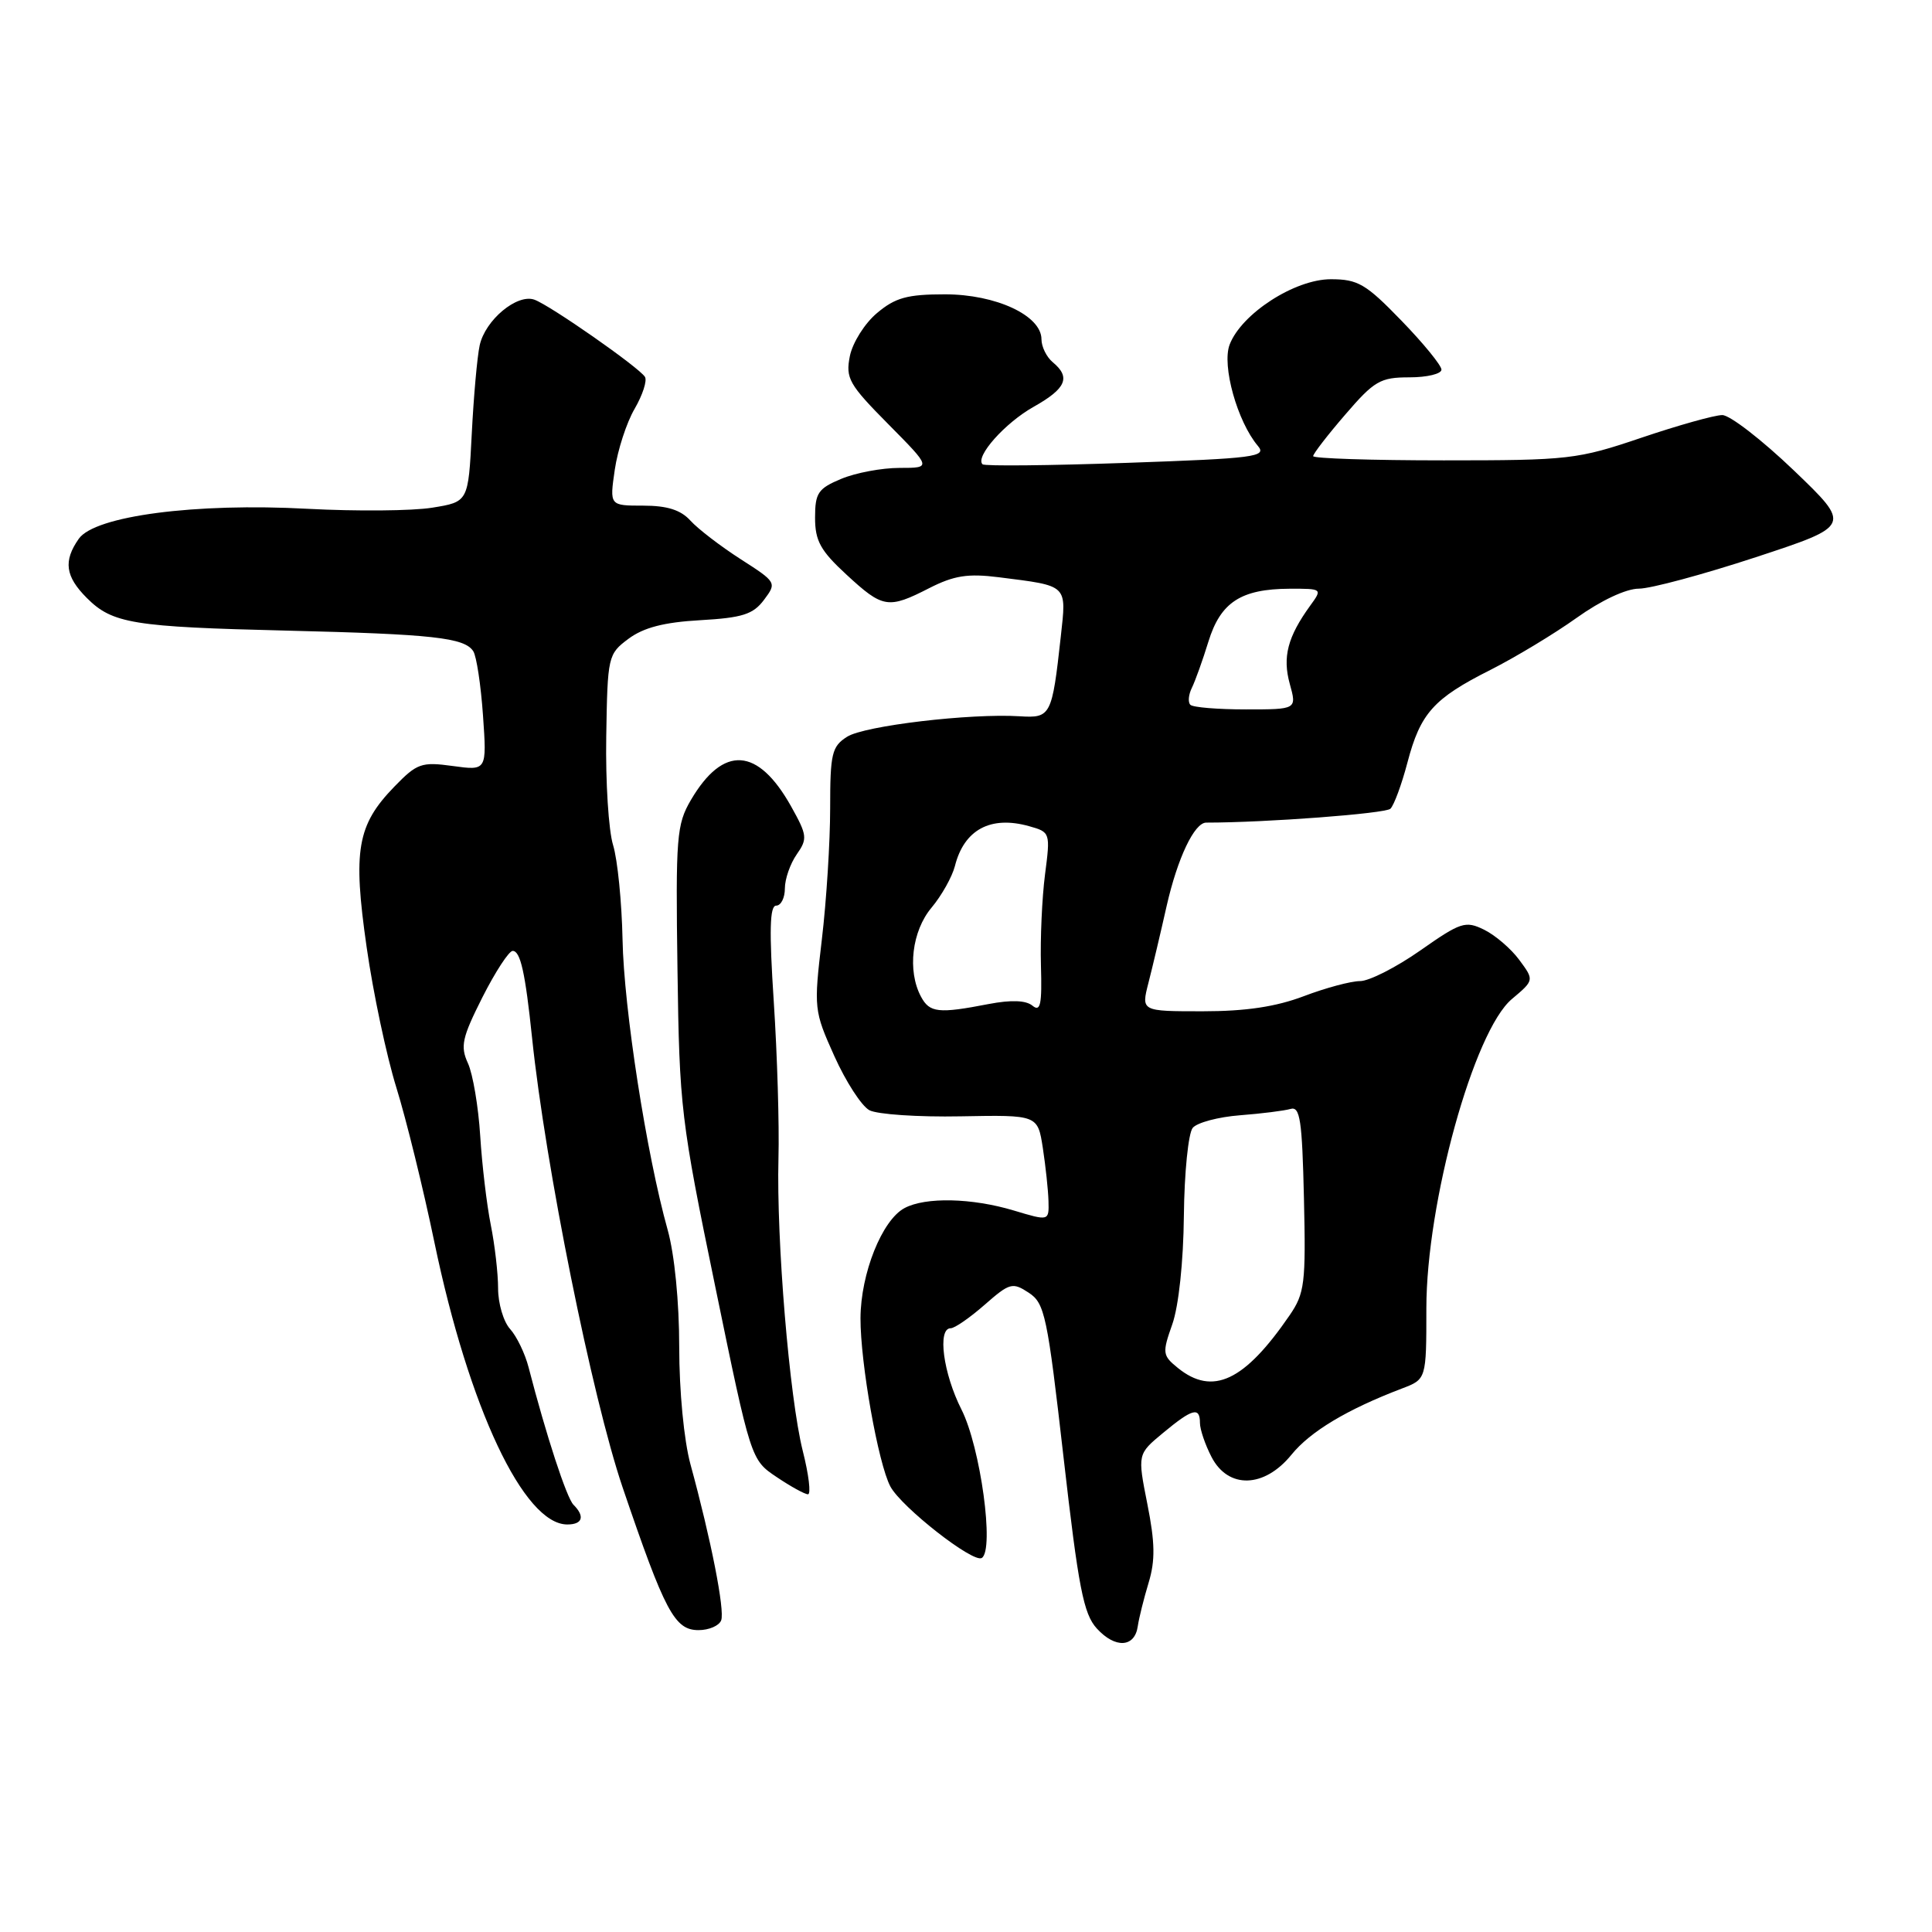 <?xml version="1.0" encoding="UTF-8" standalone="no"?>
<!DOCTYPE svg PUBLIC "-//W3C//DTD SVG 1.1//EN" "http://www.w3.org/Graphics/SVG/1.1/DTD/svg11.dtd" >
<svg xmlns="http://www.w3.org/2000/svg" xmlns:xlink="http://www.w3.org/1999/xlink" version="1.1" viewBox="0 0 256 256">
 <g >
 <path fill="currentColor"
d=" M 150.76 215.49 C 150.92 214.39 151.57 211.79 152.20 209.71 C 153.09 206.77 153.05 204.41 152.03 199.29 C 150.72 192.68 150.72 192.68 154.11 189.87 C 158.00 186.64 159.00 186.37 159.00 188.55 C 159.00 189.40 159.69 191.43 160.53 193.05 C 162.74 197.33 167.53 197.19 171.13 192.75 C 173.63 189.67 178.51 186.75 185.75 183.99 C 189.00 182.76 189.00 182.76 189.00 173.36 C 189.00 159.38 195.29 136.61 200.33 132.38 C 203.30 129.88 203.30 129.88 201.31 127.19 C 200.22 125.71 198.12 123.91 196.65 123.19 C 194.18 121.98 193.56 122.18 188.20 125.94 C 185.02 128.17 181.42 130.00 180.22 130.00 C 179.01 130.00 175.65 130.90 172.76 132.00 C 169.06 133.40 165.08 134.00 159.36 134.00 C 151.21 134.00 151.21 134.00 152.17 130.25 C 152.70 128.19 153.79 123.59 154.59 120.03 C 156.03 113.70 158.26 109.00 159.83 109.00 C 167.72 109.00 183.60 107.80 184.24 107.16 C 184.72 106.68 185.73 103.94 186.49 101.05 C 188.21 94.50 189.95 92.56 197.50 88.76 C 200.80 87.09 205.94 83.99 208.91 81.87 C 212.14 79.56 215.47 78.00 217.16 78.00 C 218.71 78.00 225.69 76.12 232.66 73.83 C 245.33 69.66 245.33 69.66 237.69 62.33 C 233.48 58.30 229.22 55.00 228.21 55.00 C 227.20 55.00 222.38 56.35 217.50 58.00 C 208.99 60.88 207.91 61.00 191.31 61.00 C 181.79 61.00 174.00 60.75 174.00 60.44 C 174.00 60.13 175.91 57.65 178.25 54.94 C 182.10 50.46 182.90 50.00 186.75 50.00 C 189.09 50.00 191.00 49.54 191.00 48.98 C 191.00 48.42 188.61 45.49 185.69 42.48 C 180.99 37.62 179.93 37.00 176.34 37.00 C 171.56 37.00 164.49 41.57 162.93 45.67 C 161.88 48.44 163.95 55.86 166.68 59.09 C 167.90 60.53 166.28 60.74 149.34 61.33 C 139.06 61.69 130.44 61.78 130.19 61.52 C 129.18 60.52 133.17 56.03 136.97 53.90 C 141.27 51.48 141.91 50.00 139.50 48.00 C 138.68 47.32 138.00 45.95 138.00 44.96 C 138.00 41.81 131.97 39.00 125.21 39.00 C 120.22 39.00 118.63 39.44 116.21 41.48 C 114.58 42.84 112.97 45.41 112.61 47.19 C 112.03 50.12 112.48 50.93 117.70 56.20 C 123.44 62.00 123.44 62.00 119.19 62.00 C 116.85 62.00 113.38 62.65 111.47 63.45 C 108.40 64.73 108.00 65.32 108.00 68.60 C 108.00 71.67 108.72 72.97 112.17 76.15 C 116.99 80.60 117.68 80.72 123.15 77.92 C 126.42 76.26 128.25 75.97 132.36 76.49 C 141.59 77.66 141.32 77.40 140.56 84.35 C 139.40 94.86 139.24 95.17 135.12 94.91 C 128.58 94.50 114.55 96.16 112.25 97.62 C 110.22 98.91 110.00 99.84 110.00 107.10 C 110.00 111.53 109.51 119.35 108.90 124.48 C 107.82 133.64 107.85 133.92 110.56 139.95 C 112.08 143.33 114.16 146.55 115.20 147.11 C 116.23 147.66 121.67 148.03 127.29 147.92 C 137.50 147.73 137.50 147.73 138.18 152.11 C 138.55 154.53 138.89 157.69 138.93 159.15 C 139.00 161.80 139.00 161.80 134.34 160.40 C 128.78 158.73 122.63 158.59 119.85 160.08 C 116.87 161.67 114.05 168.74 114.02 174.66 C 114.00 180.60 116.37 193.95 117.98 196.97 C 119.46 199.72 128.95 207.15 130.09 206.44 C 131.79 205.39 129.92 191.75 127.40 186.77 C 124.98 181.99 124.18 176.00 125.97 176.00 C 126.50 176.00 128.52 174.60 130.47 172.89 C 133.79 169.98 134.16 169.88 136.31 171.29 C 138.44 172.68 138.78 174.31 140.93 193.15 C 142.90 210.38 143.57 213.85 145.33 215.78 C 147.77 218.46 150.36 218.32 150.76 215.49 Z  M 95.56 214.70 C 96.06 213.39 94.22 204.02 91.49 194.03 C 90.63 190.87 90.00 184.32 90.00 178.50 C 90.00 172.52 89.38 166.22 88.47 162.97 C 85.66 152.93 82.66 133.60 82.49 124.49 C 82.39 119.54 81.83 113.92 81.24 111.99 C 80.64 110.07 80.23 103.60 80.33 97.61 C 80.50 86.95 80.56 86.67 83.28 84.64 C 85.27 83.16 87.98 82.45 92.78 82.18 C 98.37 81.86 99.79 81.41 101.23 79.49 C 102.94 77.21 102.91 77.15 98.12 74.08 C 95.46 72.37 92.48 70.08 91.49 68.99 C 90.21 67.57 88.41 67.00 85.23 67.00 C 80.77 67.00 80.77 67.00 81.46 62.25 C 81.84 59.64 83.02 56.00 84.09 54.17 C 85.15 52.34 85.77 50.44 85.46 49.94 C 84.69 48.69 72.89 40.45 70.81 39.71 C 68.51 38.89 64.29 42.41 63.56 45.76 C 63.23 47.27 62.76 52.55 62.51 57.50 C 62.05 66.50 62.05 66.50 57.28 67.27 C 54.65 67.70 47.23 67.76 40.78 67.42 C 25.89 66.61 12.56 68.36 10.44 71.39 C 8.37 74.34 8.65 76.38 11.51 79.24 C 14.90 82.63 17.63 83.07 38.00 83.56 C 57.34 84.03 61.55 84.49 62.71 86.29 C 63.14 86.95 63.72 90.79 64.00 94.81 C 64.51 102.12 64.51 102.12 60.00 101.50 C 55.84 100.93 55.26 101.13 52.23 104.26 C 47.32 109.33 46.74 112.67 48.58 125.49 C 49.44 131.55 51.22 139.93 52.52 144.11 C 53.82 148.30 56.09 157.52 57.56 164.61 C 62.13 186.55 69.41 202.00 75.17 202.00 C 77.20 202.00 77.53 200.93 75.99 199.39 C 75.08 198.48 72.38 190.22 70.04 181.18 C 69.57 179.35 68.46 177.06 67.59 176.10 C 66.71 175.13 66.00 172.71 66.00 170.72 C 66.00 168.73 65.56 164.94 65.03 162.30 C 64.50 159.66 63.87 154.35 63.63 150.50 C 63.39 146.65 62.66 142.33 62.01 140.90 C 60.97 138.64 61.22 137.51 63.92 132.15 C 65.63 128.77 67.44 126.00 67.93 126.00 C 68.96 126.00 69.60 128.86 70.50 137.50 C 72.27 154.48 78.45 185.14 82.50 197.09 C 88.11 213.58 89.39 216.00 92.56 216.00 C 93.94 216.00 95.29 215.42 95.56 214.70 Z  M 106.37 192.25 C 104.60 185.20 102.87 164.32 103.15 153.50 C 103.27 149.10 102.99 139.76 102.53 132.75 C 101.91 123.30 101.99 120.00 102.85 120.00 C 103.48 120.00 104.00 118.98 104.00 117.72 C 104.00 116.47 104.71 114.44 105.57 113.21 C 107.02 111.14 106.96 110.67 104.82 106.84 C 100.42 98.99 95.84 98.70 91.55 106.00 C 89.65 109.25 89.52 110.86 89.77 128.50 C 90.02 146.74 90.22 148.42 94.77 170.46 C 99.50 193.43 99.50 193.43 102.90 195.71 C 104.77 196.97 106.64 198.00 107.06 198.00 C 107.48 198.00 107.17 195.41 106.37 192.25 Z  M 156.06 181.25 C 154.03 179.60 153.99 179.28 155.34 175.46 C 156.18 173.06 156.81 167.21 156.87 161.07 C 156.93 155.38 157.46 150.16 158.04 149.45 C 158.62 148.75 161.44 148.00 164.30 147.78 C 167.16 147.56 170.18 147.18 171.00 146.94 C 172.27 146.57 172.54 148.42 172.78 158.80 C 173.04 170.08 172.88 171.37 170.87 174.30 C 164.89 183.02 160.68 185.00 156.06 181.25 Z  M 122.04 132.07 C 120.20 128.64 120.83 123.36 123.44 120.26 C 124.77 118.67 126.16 116.19 126.53 114.76 C 127.74 109.94 131.25 108.04 136.35 109.47 C 139.17 110.26 139.19 110.32 138.47 115.88 C 138.07 118.97 137.83 124.39 137.93 127.92 C 138.08 133.11 137.87 134.13 136.81 133.26 C 135.94 132.54 134.00 132.47 131.00 133.04 C 124.36 134.33 123.18 134.20 122.04 132.07 Z  M 157.73 93.39 C 157.39 93.06 157.48 92.05 157.93 91.14 C 158.37 90.24 159.36 87.49 160.12 85.02 C 161.73 79.80 164.43 78.04 170.87 78.01 C 175.22 78.00 175.24 78.01 173.61 80.25 C 170.62 84.38 169.92 87.05 170.90 90.61 C 171.84 94.00 171.84 94.00 165.09 94.00 C 161.37 94.00 158.06 93.73 157.73 93.39 Z "/>
</g>
</svg>